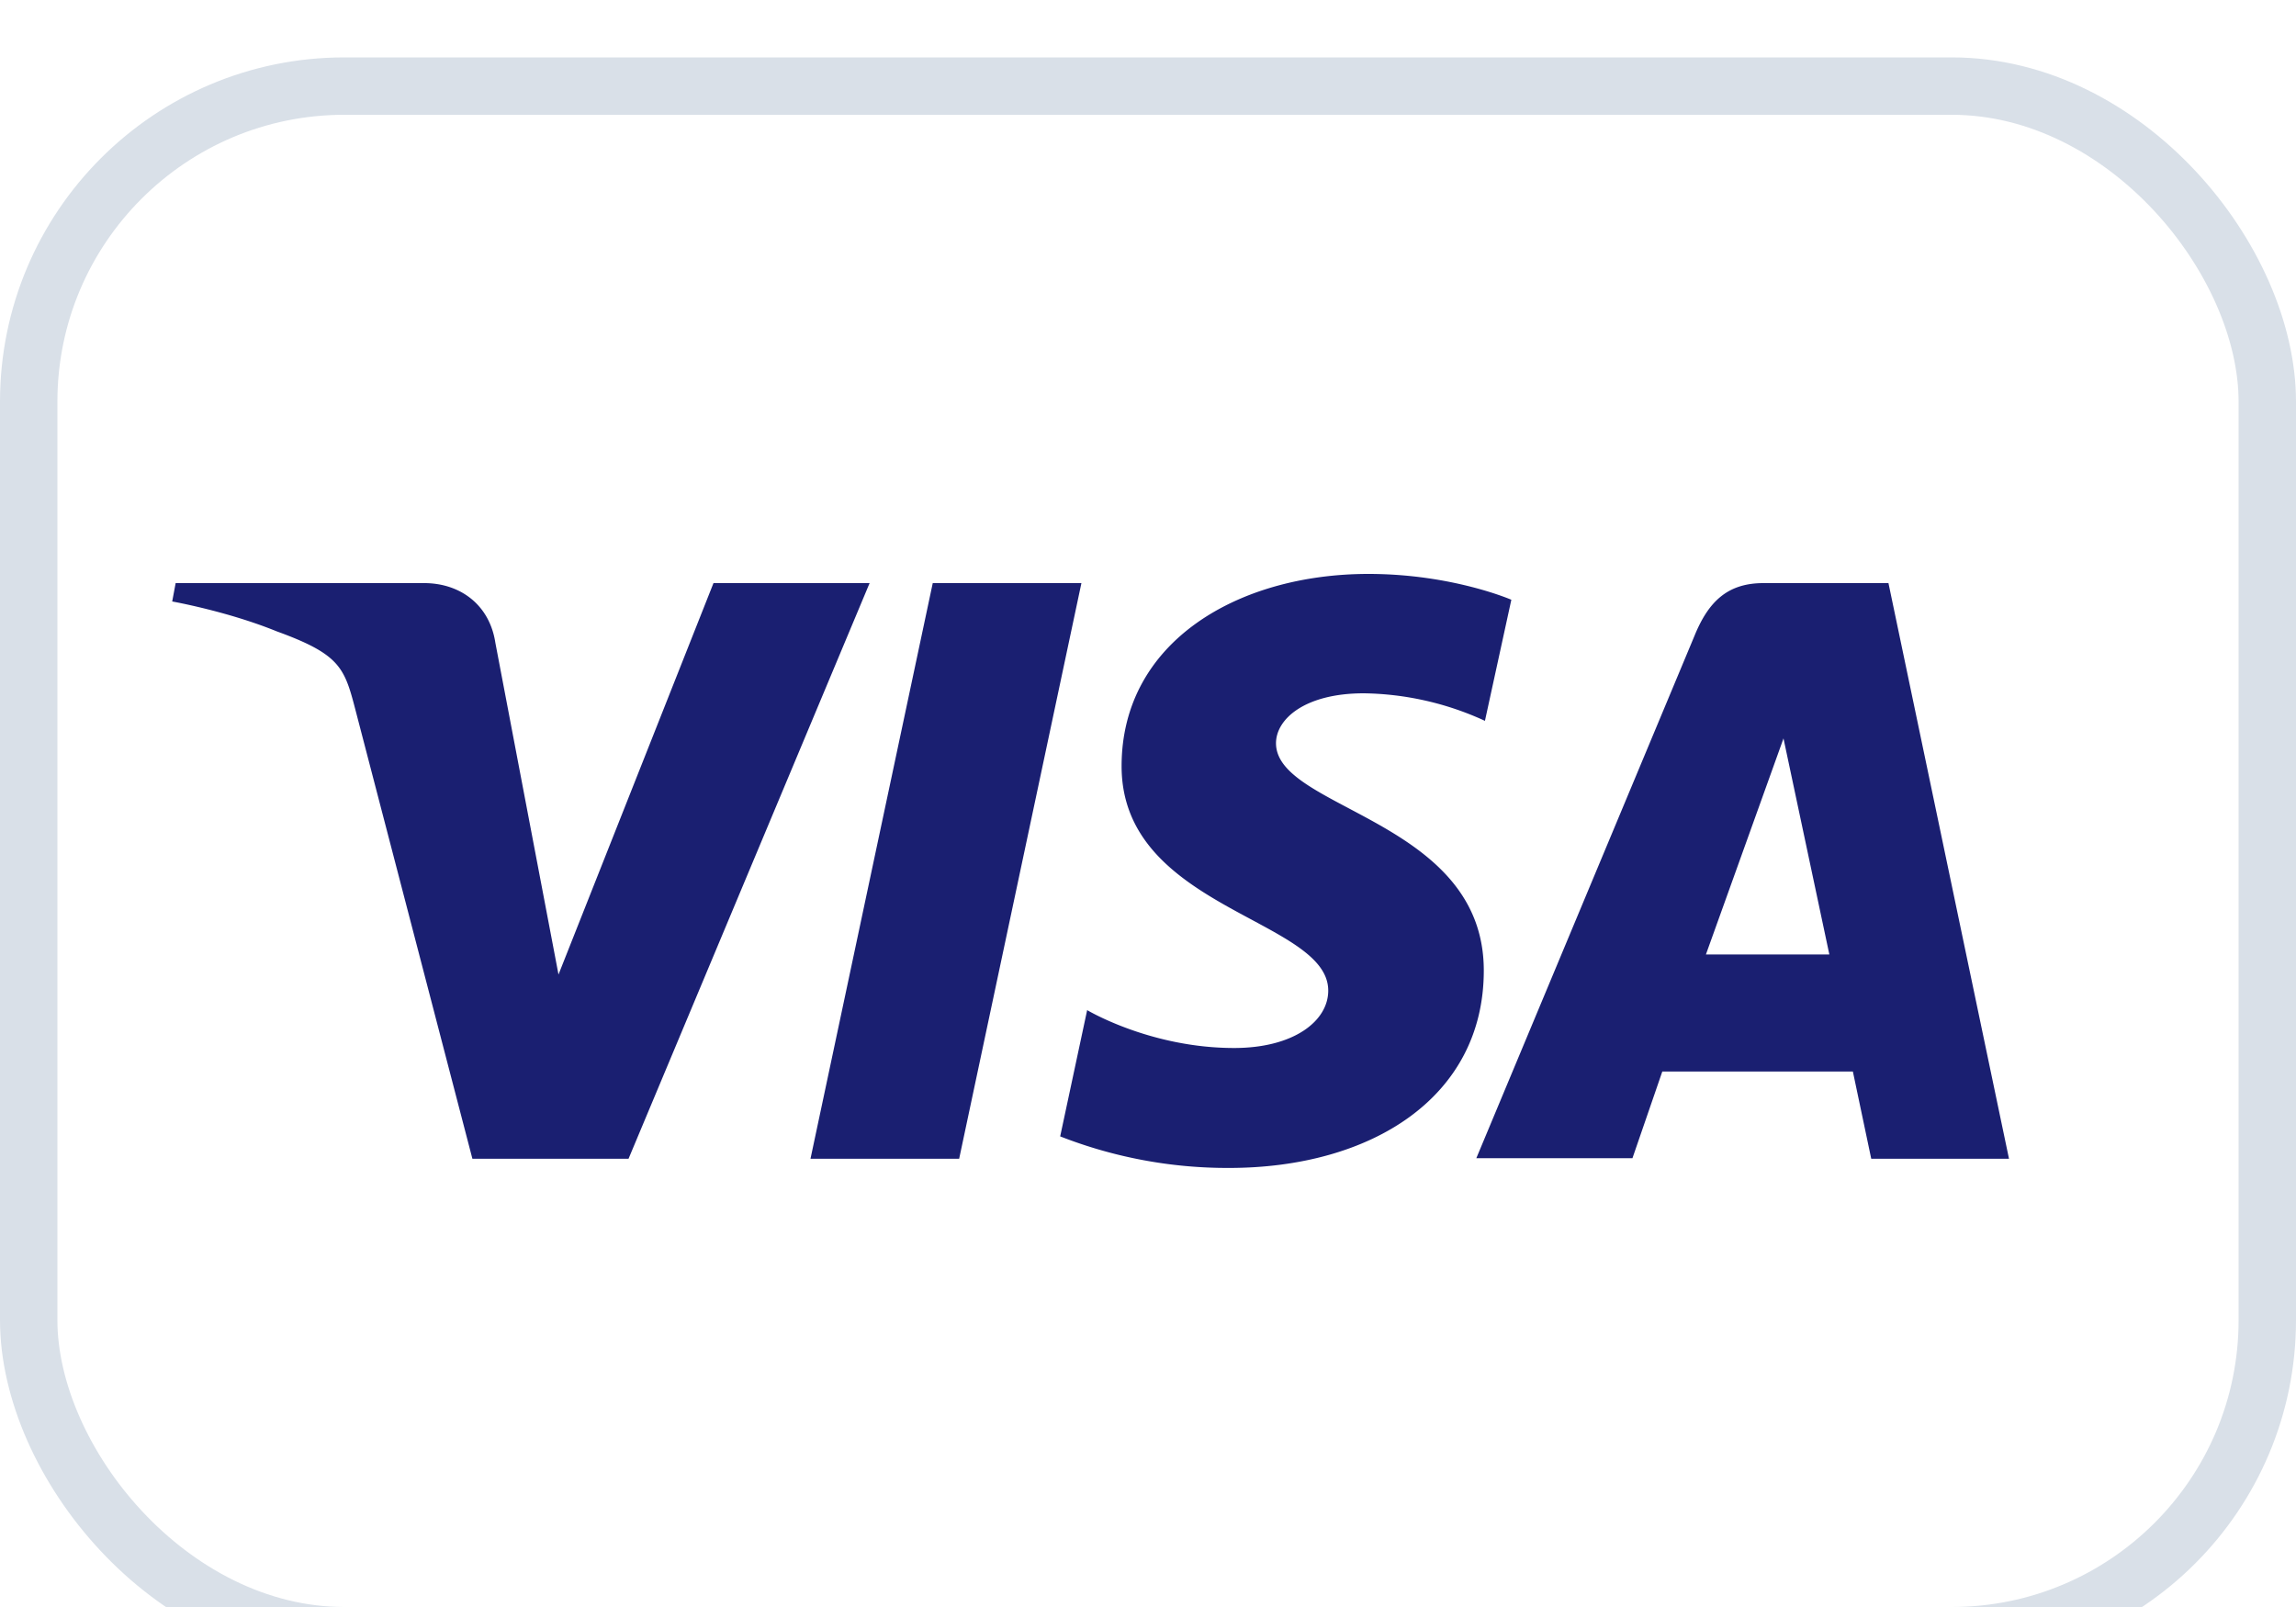 <svg width="40" height="28" fill="none" xmlns="http://www.w3.org/2000/svg"><g  transform="translate(-1, -6)" filter="url(#a)"><rect x="1.5" y="6.5" width="39" height="27" rx="5.5" fill="#fff" stroke="#D9E0E8"/><g clip-path="url(#b)"><path d="M24.84 15c-2.27 0-4.3 1.18-4.3 3.35 0 2.49 3.6 2.66 3.6 3.91 0 .53-.6 1-1.64 1-1.46 0-2.56-.66-2.56-.66l-.47 2.2a8 8 0 0 0 2.94.55c2.48 0 4.44-1.23 4.44-3.44 0-2.63-3.62-2.8-3.62-3.96 0-.42.5-.87 1.53-.87a5.2 5.2 0 0 1 2.11.48l.46-2.11S26.3 15 24.84 15Zm-20.78.16-.06.32s.96.17 1.82.52c1.1.4 1.18.63 1.37 1.36l2.04 7.83h2.72l4.2-10.03h-2.72l-2.7 6.82-1.1-5.78c-.1-.66-.61-1.04-1.24-1.04H4.06Zm13.19 0-2.13 10.03h2.59l2.13-10.03h-2.6Zm14.47 0c-.63 0-.96.33-1.2.92l-3.8 9.1h2.72l.52-1.51h3.32l.32 1.52H36l-2.1-10.03h-2.18Zm.35 2.7.8 3.77h-2.15l1.35-3.76Z" fill="#1A1F71"/></g></g><defs><clipPath id="b"><path fill="#fff" transform="translate(4 15)" d="M0 0h32v10.35H0z"/></clipPath><filter id="a" x="0" y="0" width="42" height="42" filterUnits="userSpaceOnUse" color-interpolation-filters="sRGB"><feFlood flood-opacity="0" result="BackgroundImageFix"/><feColorMatrix in="SourceAlpha" values="0 0 0 0 0 0 0 0 0 0 0 0 0 0 0 0 0 0 127 0" result="hardAlpha"/><feOffset dy="1"/><feGaussianBlur stdDeviation=".5"/><feComposite in2="hardAlpha" operator="out"/><feColorMatrix values="0 0 0 0 0.702 0 0 0 0 0.745 0 0 0 0 0.8 0 0 0 0.25 0"/><feBlend in2="BackgroundImageFix" result="effect1_dropShadow_820_5557"/><feBlend in="SourceGraphic" in2="effect1_dropShadow_820_5557" result="shape"/></filter></defs></svg>